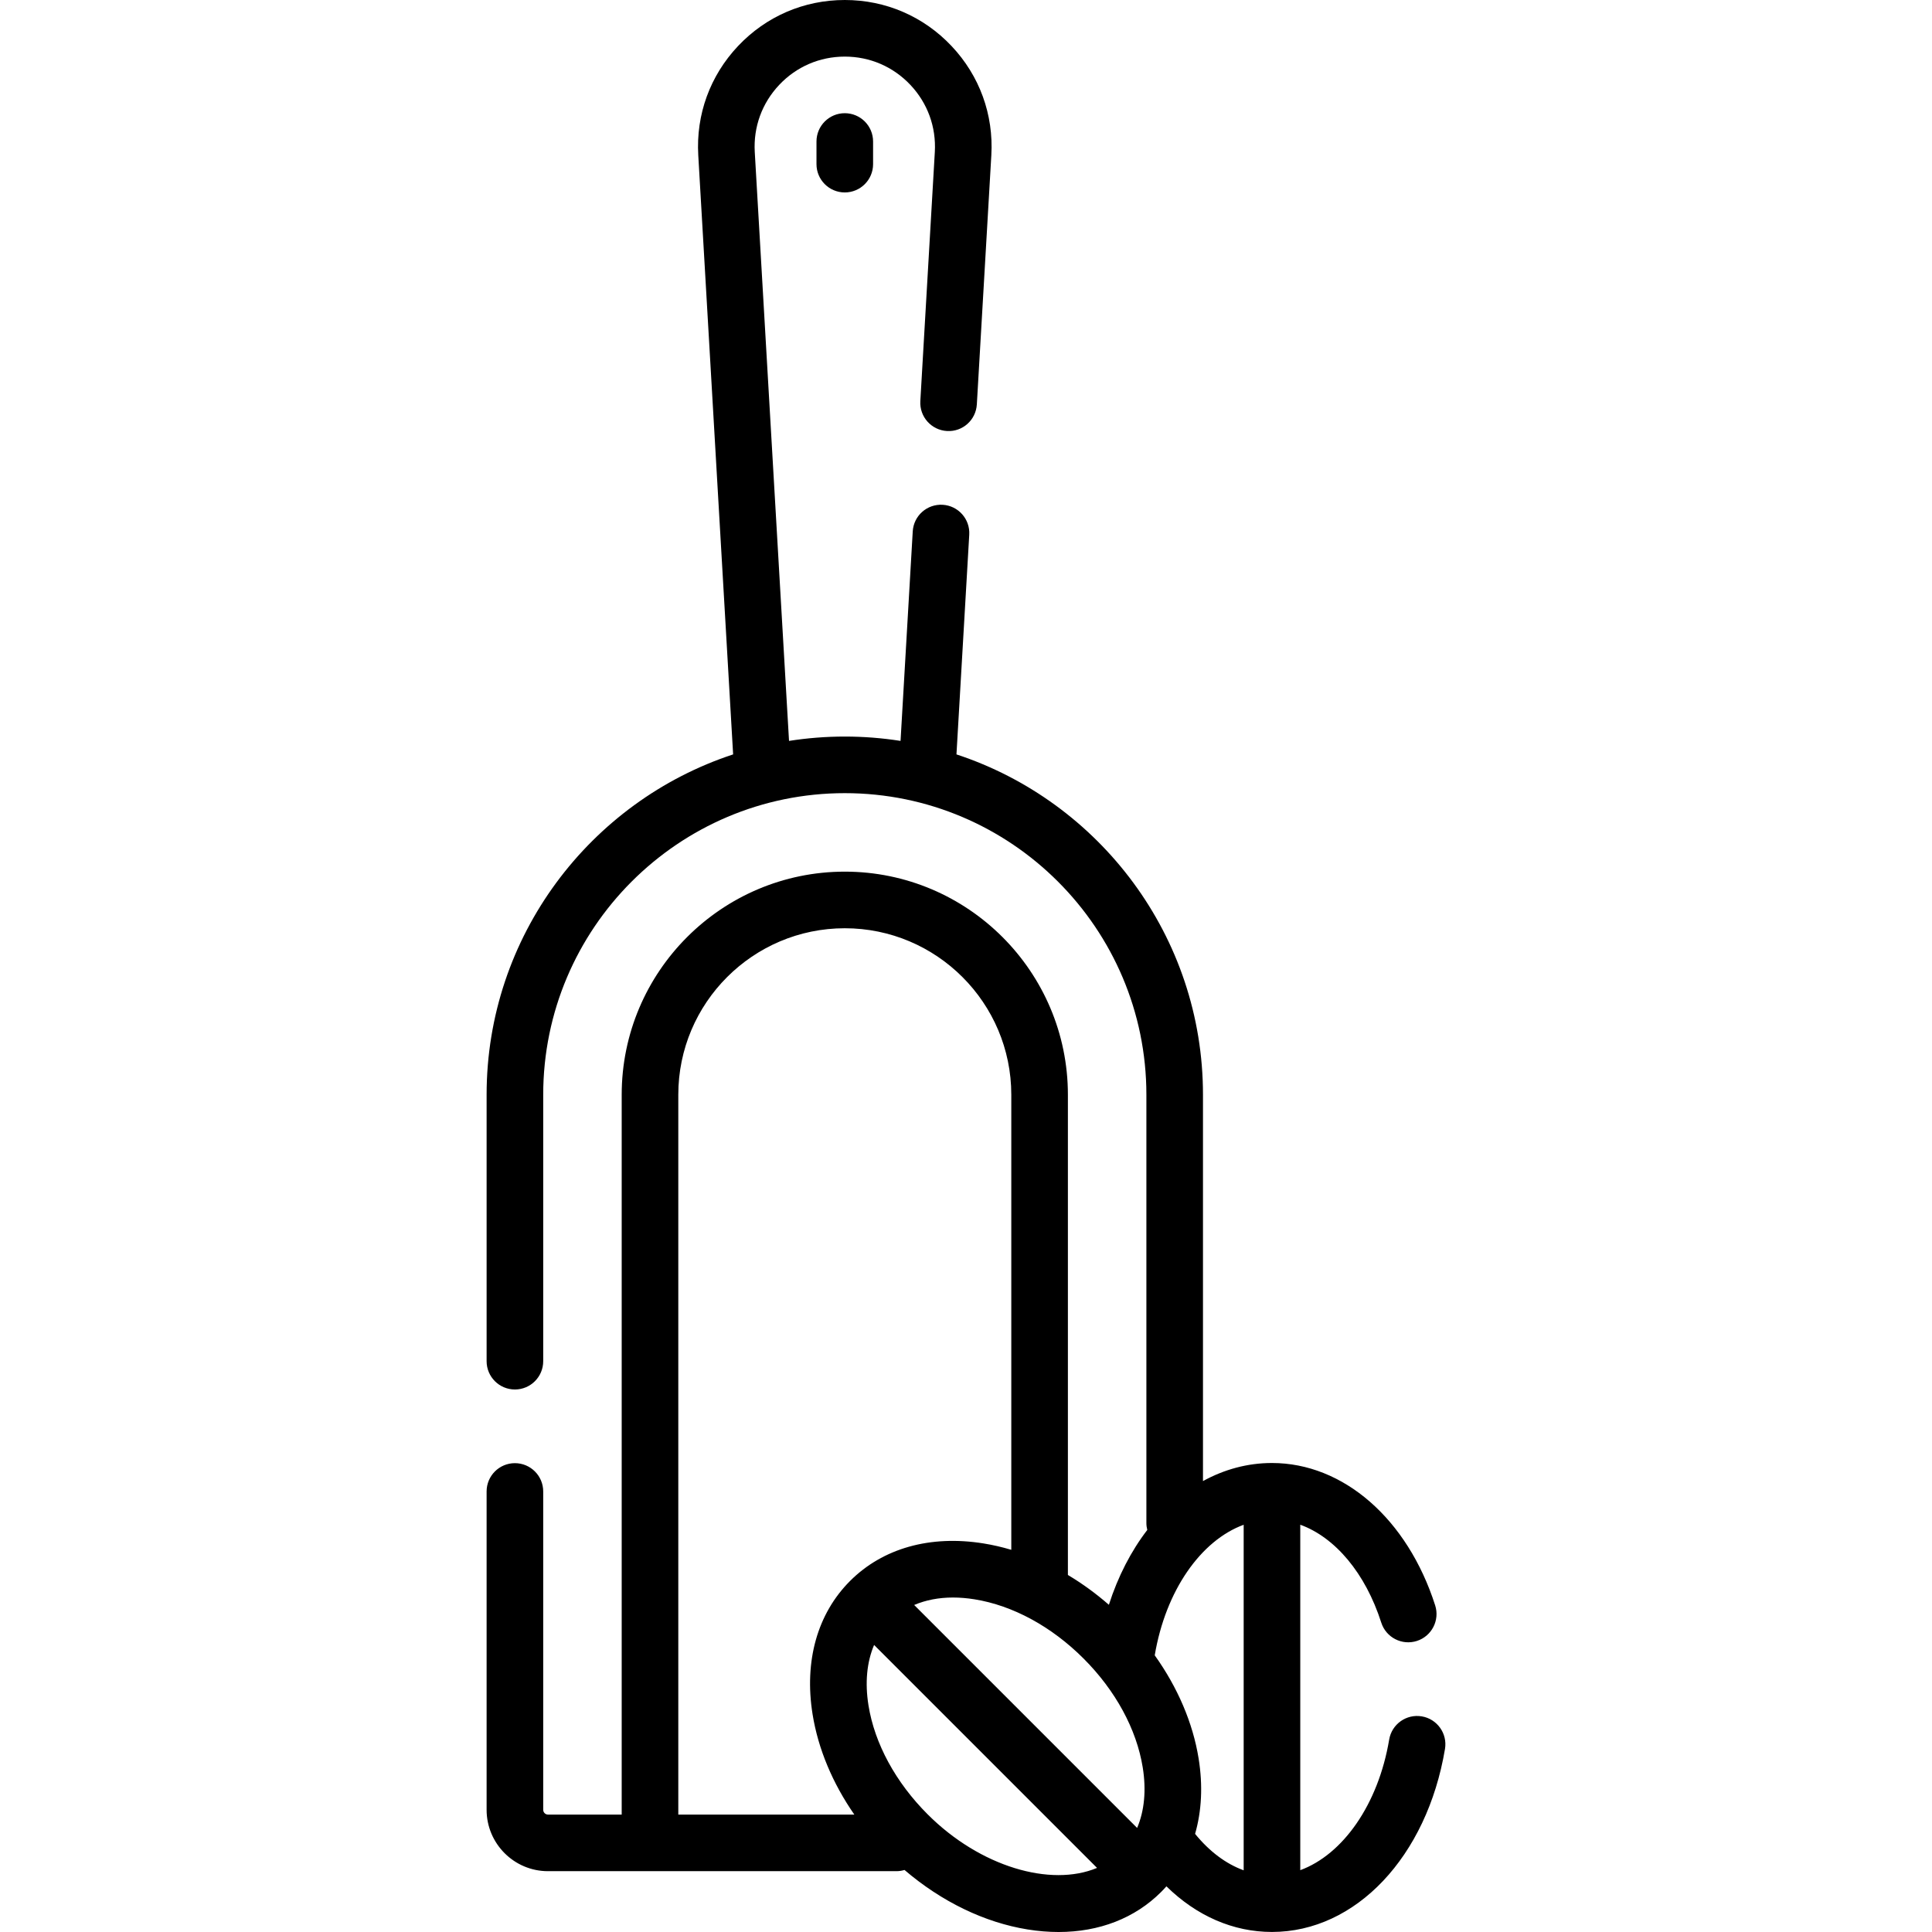 <?xml version="1.0" encoding="iso-8859-1"?>
<!-- Generator: Adobe Illustrator 19.0.0, SVG Export Plug-In . SVG Version: 6.00 Build 0)  -->
<svg xmlns="http://www.w3.org/2000/svg" xmlns:xlink="http://www.w3.org/1999/xlink" version="1.1" id="Layer_1" x="0px" y="0px" viewBox="0 0 512.012 512.012" style="enable-background:new 0 0 512.012 512.012;" xml:space="preserve" width="512" height="512">
<g id="XMLID_100_">
	<g id="XMLID_101_">
		<path id="XMLID_102_" d="M376.792,454.865c-4.09-0.687-7.952,2.07-8.638,6.155c-2.881,17.167-12.249,30.448-23.562,34.607v-91.553    c9.249,3.366,17.258,12.815,21.468,25.953c1.265,3.945,5.49,6.113,9.431,4.854c3.945-1.265,6.117-5.487,4.853-9.432    c-7.346-22.92-24.324-37.729-43.252-37.729c-6.471,0-12.65,1.697-18.282,4.792V290.126c0-42.013-27.437-77.732-65.331-90.197    l3.388-58.231c0.241-4.135-2.917-7.683-7.052-7.923c-4.146-0.237-7.682,2.917-7.923,7.052l-3.231,55.525    c-4.817-0.756-9.752-1.152-14.778-1.152c-5.026,0-9.96,0.396-14.777,1.152l-9.08-156.065c-0.386-6.637,1.914-12.954,6.476-17.789    C211.065,17.663,217.238,15,223.885,15s12.821,2.663,17.382,7.498c4.562,4.835,6.862,11.152,6.476,17.788l-3.841,66.017    c-0.241,4.135,2.917,7.683,7.052,7.923c4.15,0.255,7.682-2.916,7.923-7.052l3.841-66.017c0.628-10.802-3.115-21.084-10.54-28.953    C244.753,4.334,234.705,0,223.885,0s-20.867,4.334-28.292,12.203c-7.425,7.87-11.168,18.152-10.54,28.954l9.238,158.771    c-37.895,12.465-65.331,48.185-65.331,90.197v70.612c0,4.143,3.358,7.5,7.5,7.5s7.5-3.357,7.5-7.5v-70.612    c0-44.071,35.854-79.927,79.926-79.927s79.926,35.855,79.926,79.927v113.501c0,0.635,0.087,1.247,0.236,1.836    c-4.281,5.577-7.759,12.278-10.177,19.834c-3.438-3.002-7.081-5.646-10.86-7.903V290.126c0-32.602-26.523-59.125-59.125-59.125    c-32.602,0-59.125,26.523-59.125,59.125v190.767h-19.536c-0.697,0-1.265-0.567-1.265-1.266v-84.365c0-4.143-3.358-7.5-7.5-7.5    s-7.5,3.357-7.5,7.5v84.365c0,8.969,7.296,16.266,16.265,16.266h92.322c0.753,0,1.479-0.114,2.165-0.32    c9.795,8.384,21.196,13.925,32.64,15.767c2.798,0.45,5.534,0.673,8.192,0.673c10.757,0,20.213-3.648,27.175-10.609    c0.485-0.485,0.948-0.987,1.401-1.496c8.006,7.847,17.688,12.093,27.973,12.093c22.207,0,41.063-19.942,45.854-48.497    C383.633,459.418,380.877,455.551,376.792,454.865z M302.846,468.418c0.97,6.028,0.433,11.497-1.489,16.015l-59.086-59.086    c3.038-1.292,6.492-1.977,10.272-1.977c1.841,0,3.756,0.157,5.729,0.475c10.14,1.632,20.398,7.204,28.884,15.689    c0,0.001,0,0.001,0,0.001C295.642,448.021,301.214,458.278,302.846,468.418z M179.76,290.126    c0-24.331,19.794-44.125,44.125-44.125c24.331,0,44.125,19.794,44.125,44.125v120.601c-2.44-0.728-4.896-1.296-7.355-1.691    c-14.126-2.274-26.686,1.256-35.367,9.937c-8.681,8.682-12.21,21.241-9.937,35.367c1.471,9.144,5.303,18.261,11.06,26.554H179.76    V290.126z M245.851,480.839c-8.486-8.485-14.058-18.743-15.689-28.883c-0.97-6.027-0.432-11.497,1.489-16.015l59.083,59.083    C278.439,500.177,259.737,494.726,245.851,480.839z M316.718,486.006c1.745-6.055,2.09-12.81,0.938-19.971    c-1.519-9.438-5.561-18.845-11.631-27.348c2.885-17.176,12.242-30.449,23.569-34.599v91.573    C324.912,493.963,320.518,490.677,316.718,486.006z"/>
		<path id="XMLID_108_" d="M216.382,37.5v6c0,4.143,3.358,7.5,7.5,7.5s7.5-3.357,7.5-7.5v-6c0-4.143-3.358-7.5-7.5-7.5    S216.382,33.357,216.382,37.5z"/>
	</g>
</g>















</svg>
